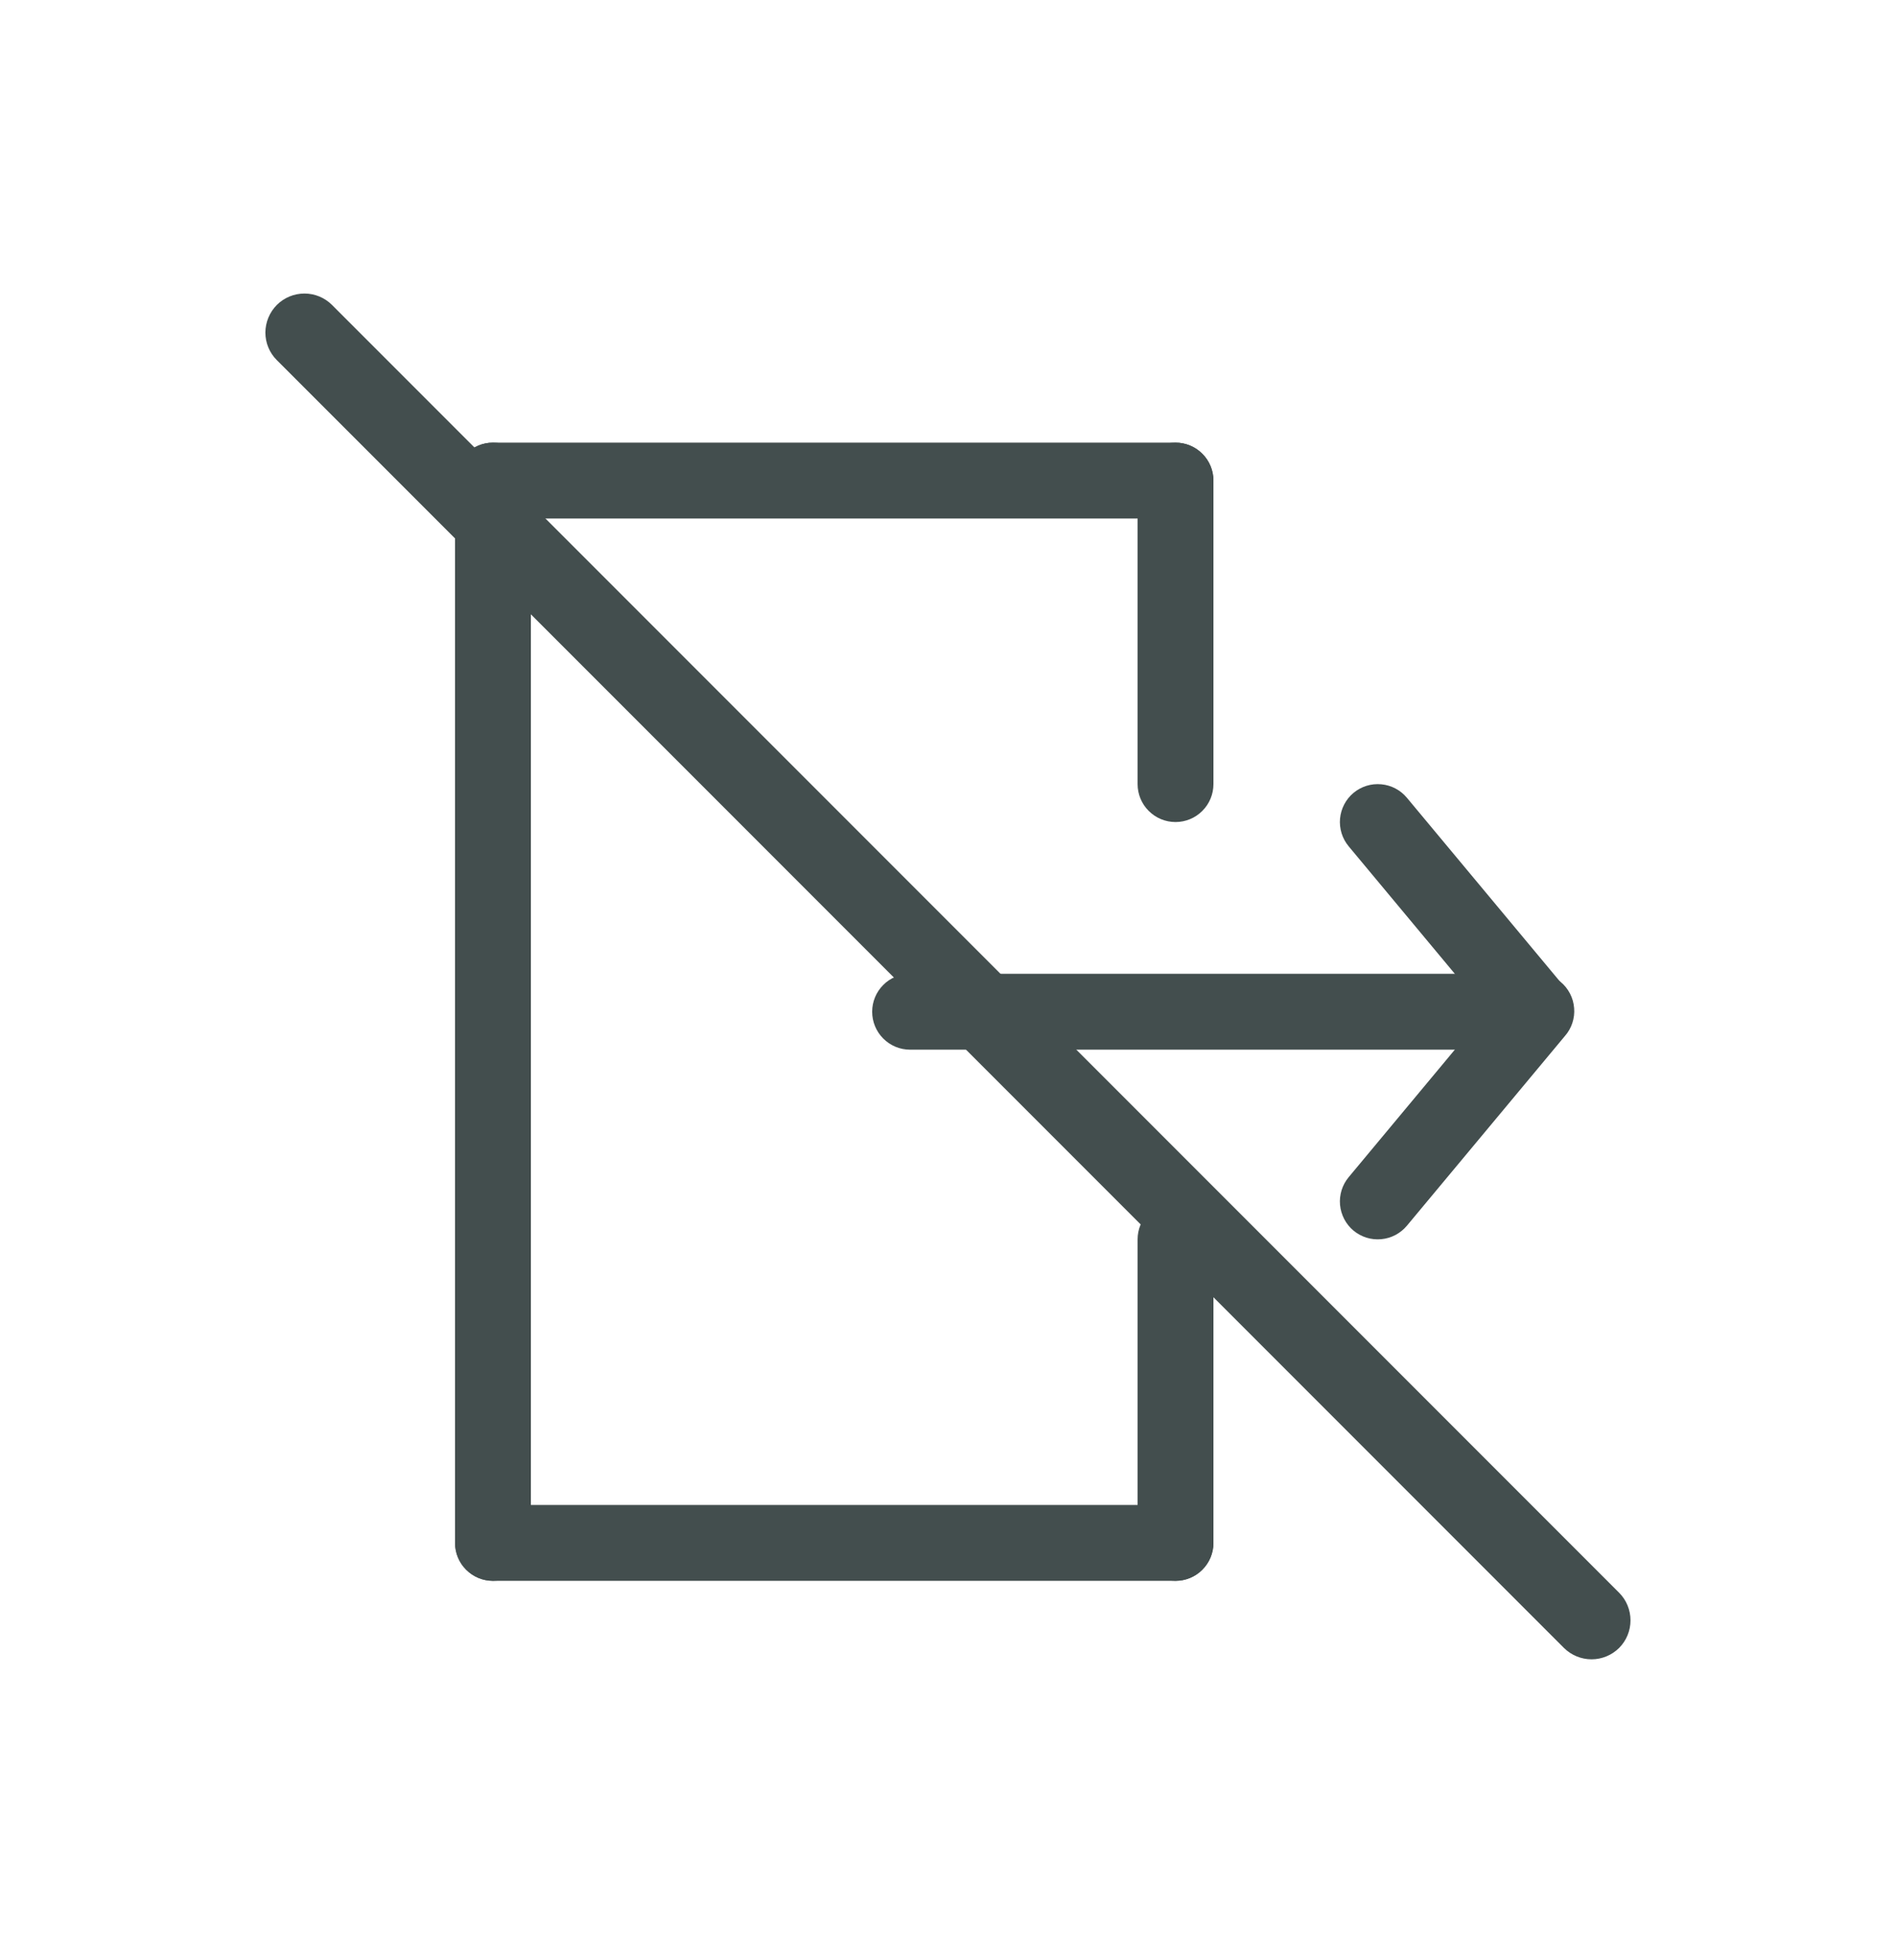<svg width="30" height="31" viewBox="0 0 30 31" fill="none" xmlns="http://www.w3.org/2000/svg">
<g filter="url(#filter0_d_2904_4139)">
<path fill-rule="evenodd" clip-rule="evenodd" d="M21.416 8.539C21.539 8.437 21.696 8.388 21.855 8.403C22.013 8.417 22.159 8.494 22.261 8.616L24.761 11.616C24.858 11.739 24.904 11.895 24.888 12.05C24.872 12.206 24.795 12.35 24.675 12.45C24.555 12.55 24.4 12.599 24.244 12.587C24.087 12.575 23.942 12.502 23.839 12.384L21.34 9.384C21.238 9.262 21.189 9.104 21.203 8.946C21.218 8.787 21.294 8.641 21.416 8.539Z" fill="#434E4E"/>
<path fill-rule="evenodd" clip-rule="evenodd" d="M21.416 15.461C21.294 15.359 21.218 15.213 21.203 15.054C21.189 14.896 21.238 14.738 21.34 14.616L23.839 11.616C23.889 11.553 23.951 11.501 24.021 11.463C24.091 11.424 24.168 11.4 24.248 11.392C24.327 11.384 24.408 11.392 24.484 11.415C24.561 11.438 24.632 11.477 24.693 11.528C24.755 11.579 24.805 11.642 24.842 11.713C24.879 11.784 24.901 11.862 24.907 11.942C24.914 12.021 24.904 12.102 24.879 12.178C24.854 12.254 24.814 12.324 24.761 12.384L22.261 15.384C22.159 15.506 22.013 15.583 21.855 15.597C21.696 15.612 21.539 15.563 21.416 15.461Z" fill="#434E4E"/>
<path fill-rule="evenodd" clip-rule="evenodd" d="M24 12C24 12.159 23.937 12.312 23.824 12.424C23.712 12.537 23.559 12.6 23.4 12.6H14.4C14.241 12.6 14.088 12.537 13.976 12.424C13.863 12.312 13.8 12.159 13.8 12C13.8 11.841 13.863 11.688 13.976 11.576C14.088 11.463 14.241 11.4 14.4 11.4H23.4C23.559 11.4 23.712 11.463 23.824 11.576C23.937 11.688 24 11.841 24 12ZM7.2 3.6C7.2 3.441 7.263 3.288 7.376 3.176C7.488 3.063 7.641 3 7.8 3H18.6C18.759 3 18.912 3.063 19.024 3.176C19.137 3.288 19.2 3.441 19.2 3.6C19.2 3.759 19.137 3.912 19.024 4.024C18.912 4.137 18.759 4.2 18.6 4.2H7.8C7.641 4.2 7.488 4.137 7.376 4.024C7.263 3.912 7.2 3.759 7.2 3.6ZM7.2 20.4C7.2 20.241 7.263 20.088 7.376 19.976C7.488 19.863 7.641 19.8 7.8 19.8H18.6C18.759 19.8 18.912 19.863 19.024 19.976C19.137 20.088 19.2 20.241 19.2 20.4C19.2 20.559 19.137 20.712 19.024 20.824C18.912 20.937 18.759 21 18.6 21H7.8C7.641 21 7.488 20.937 7.376 20.824C7.263 20.712 7.2 20.559 7.2 20.4Z" fill="#434E4E"/>
<path fill-rule="evenodd" clip-rule="evenodd" d="M18.6 3C18.759 3 18.912 3.063 19.024 3.176C19.137 3.288 19.2 3.441 19.2 3.6V8.4C19.2 8.559 19.137 8.712 19.024 8.824C18.912 8.937 18.759 9 18.6 9C18.441 9 18.288 8.937 18.176 8.824C18.063 8.712 18 8.559 18 8.4V3.6C18 3.441 18.063 3.288 18.176 3.176C18.288 3.063 18.441 3 18.6 3ZM18.6 15C18.759 15 18.912 15.063 19.024 15.176C19.137 15.288 19.2 15.441 19.2 15.6V20.4C19.2 20.559 19.137 20.712 19.024 20.824C18.912 20.937 18.759 21 18.6 21C18.441 21 18.288 20.937 18.176 20.824C18.063 20.712 18 20.559 18 20.4V15.6C18 15.441 18.063 15.288 18.176 15.176C18.288 15.063 18.441 15 18.6 15ZM7.8 3C7.959 3 8.112 3.063 8.224 3.176C8.337 3.288 8.4 3.441 8.4 3.6V20.4C8.4 20.559 8.337 20.712 8.224 20.824C8.112 20.937 7.959 21 7.8 21C7.641 21 7.488 20.937 7.376 20.824C7.263 20.712 7.2 20.559 7.2 20.4V3.6C7.2 3.441 7.263 3.288 7.376 3.176C7.488 3.063 7.641 3 7.8 3Z" fill="#434E4E"/>
<path d="M4.38 1.695C4.264 1.58 4.199 1.423 4.199 1.259C4.2 1.095 4.265 0.938 4.381 0.822C4.496 0.707 4.653 0.642 4.817 0.642C4.981 0.642 5.138 0.707 5.254 0.823L25.619 21.188C25.735 21.304 25.799 21.461 25.799 21.625C25.799 21.788 25.735 21.945 25.619 22.061C25.503 22.176 25.346 22.241 25.183 22.241C25.019 22.241 24.862 22.176 24.746 22.061L4.38 1.695Z" fill="#434E4E"/>
</g>
<defs>
<filter id="filter0_d_2904_4139" x="-1" y="0" width="32" height="32" filterUnits="userSpaceOnUse" color-interpolation-filters="sRGB">
<feFlood flood-opacity="0" result="BackgroundImageFix"/>
<feColorMatrix in="SourceAlpha" type="matrix" values="0 0 0 0 0 0 0 0 0 0 0 0 0 0 0 0 0 0 127 0" result="hardAlpha"/>
<feOffset dy="4"/>
<feGaussianBlur stdDeviation="2"/>
<feComposite in2="hardAlpha" operator="out"/>
<feColorMatrix type="matrix" values="0 0 0 0 0 0 0 0 0 0 0 0 0 0 0 0 0 0 0.25 0"/>
<feBlend mode="normal" in2="BackgroundImageFix" result="effect1_dropShadow_2904_4139"/>
<feBlend mode="normal" in="SourceGraphic" in2="effect1_dropShadow_2904_4139" result="shape"/>
</filter>
</defs>
</svg>
